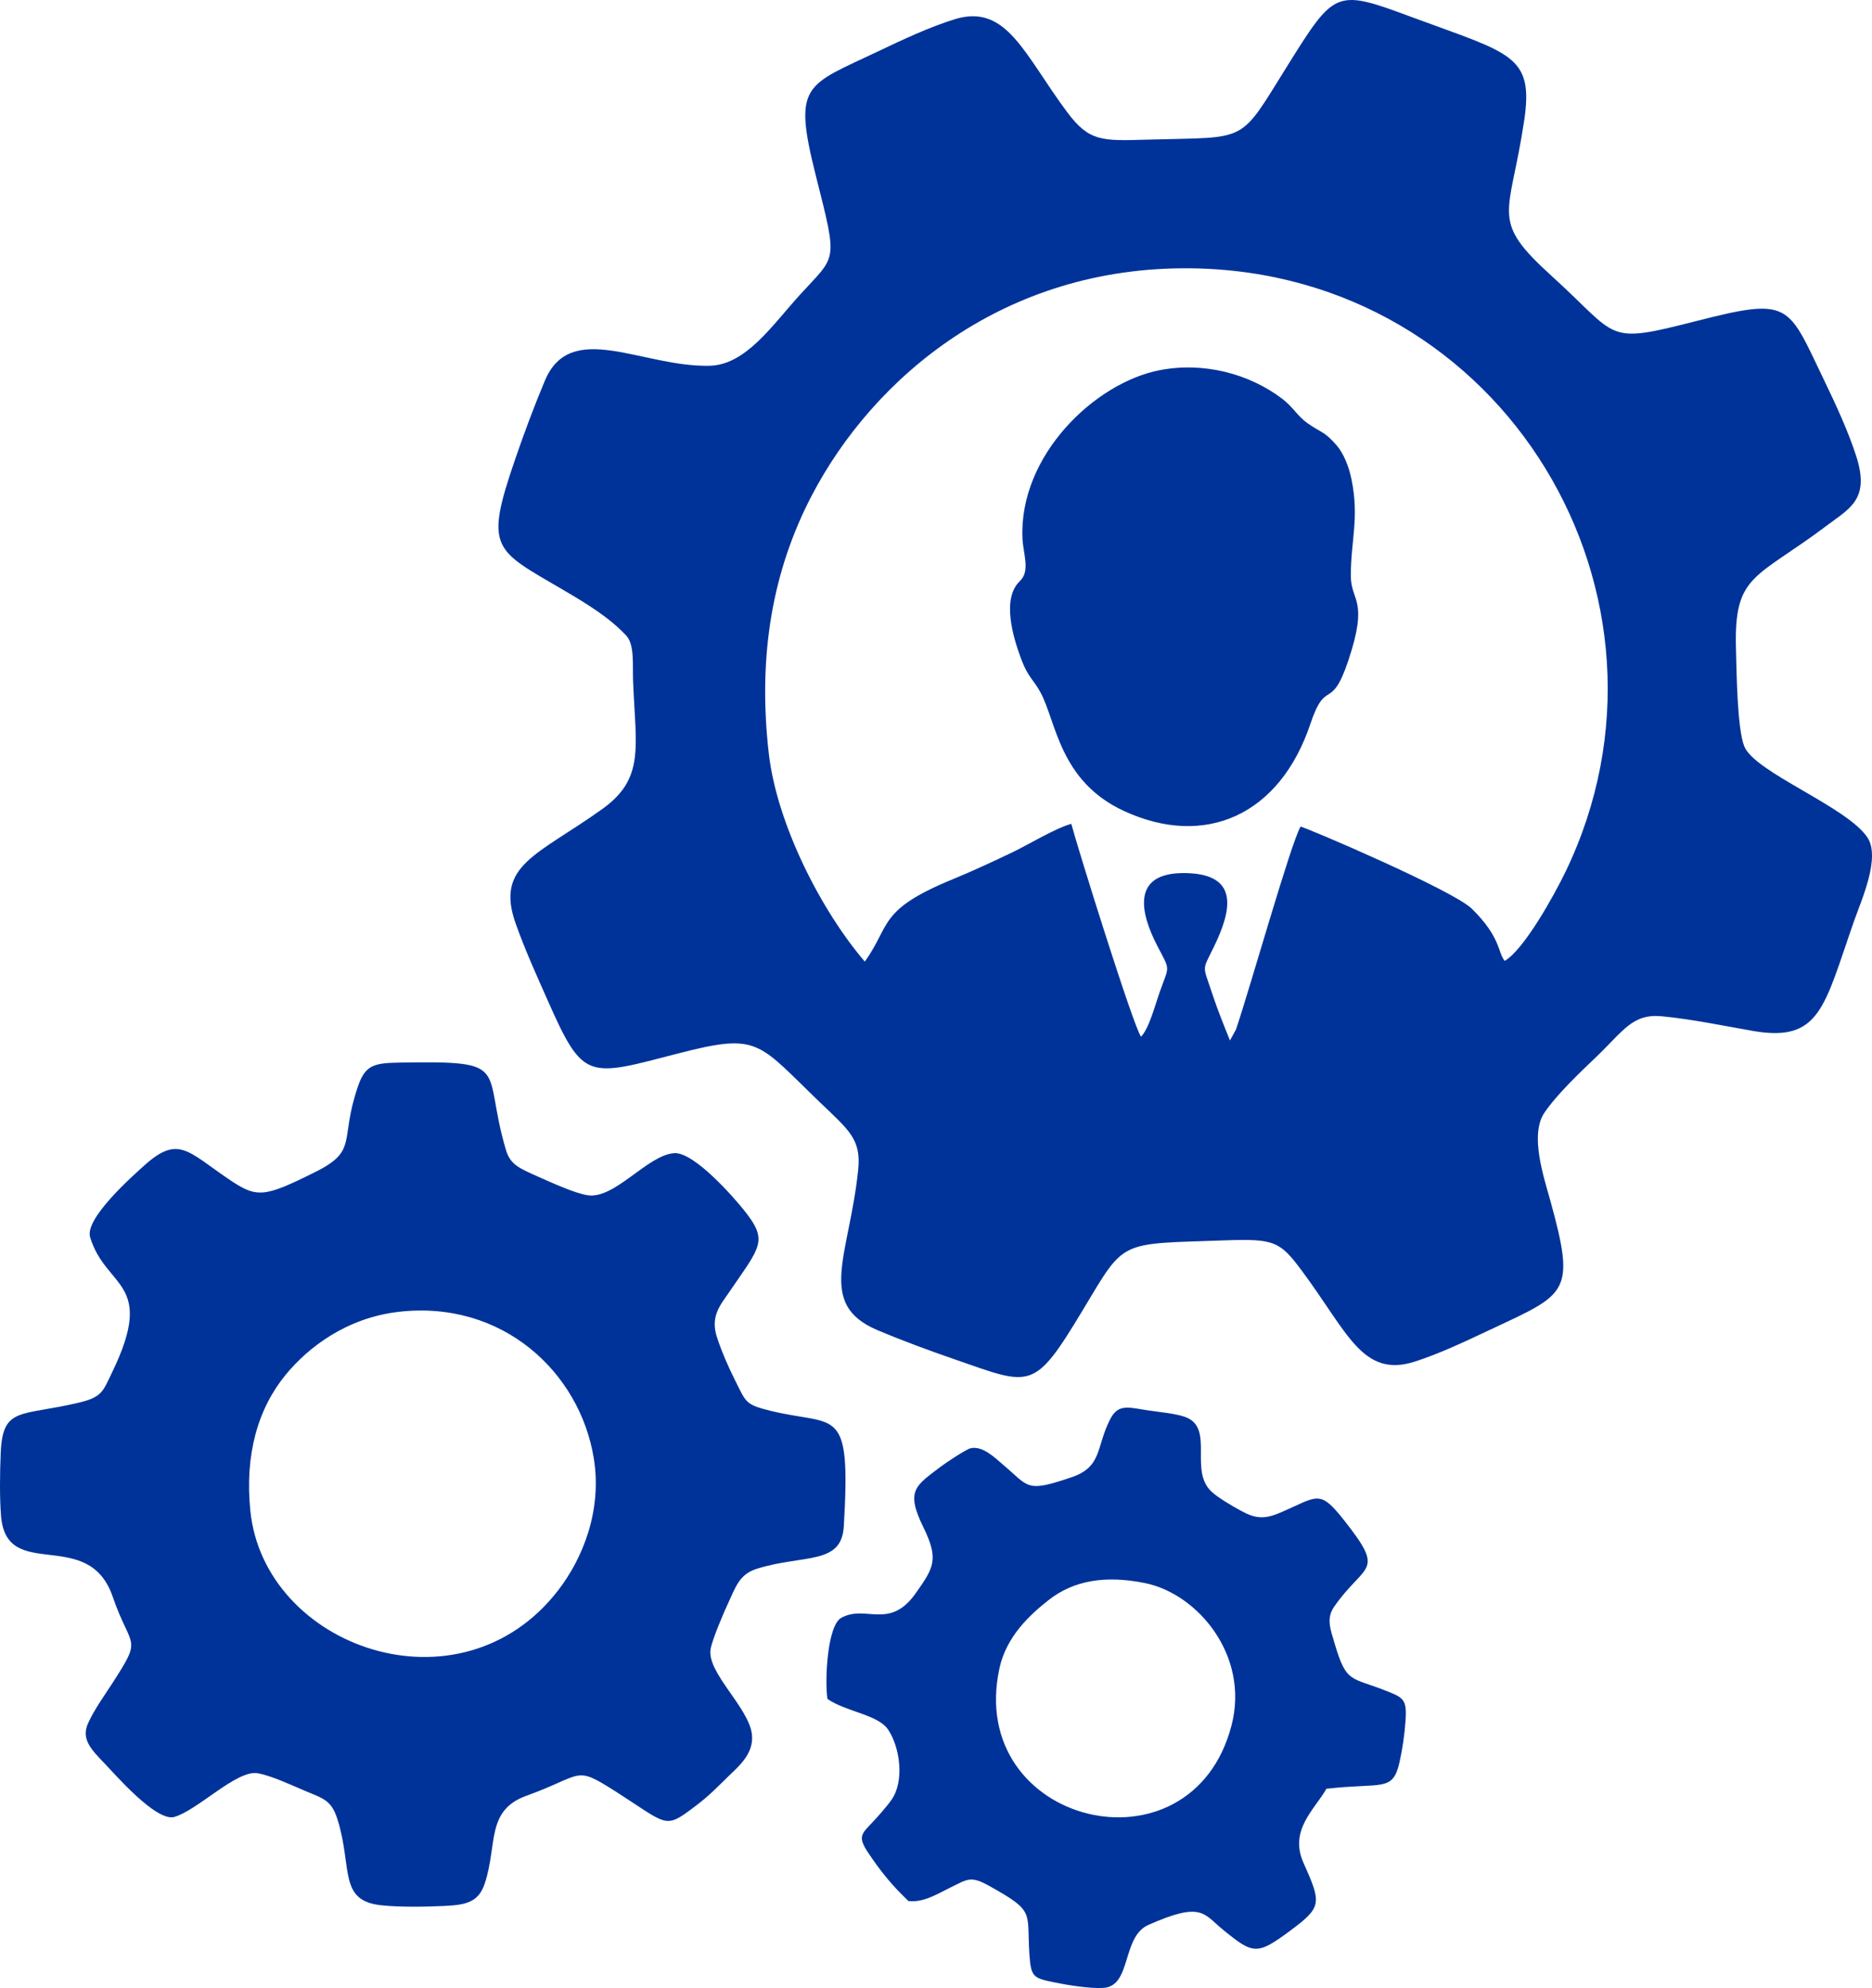 <?xml version="1.0" encoding="UTF-8"?>
<!DOCTYPE svg PUBLIC "-//W3C//DTD SVG 1.1//EN" "http://www.w3.org/Graphics/SVG/1.1/DTD/svg11.dtd">
<!-- Creator: CorelDRAW -->
<svg xmlns="http://www.w3.org/2000/svg" xml:space="preserve" width="100%" height="100%" version="1.1" style="shape-rendering:geometricPrecision; text-rendering:geometricPrecision; image-rendering:optimizeQuality; fill-rule:evenodd; clip-rule:evenodd"
viewBox="0 0 6419.29 6817.4"
 xmlns:xlink="http://www.w3.org/1999/xlink"
 xmlns:xodm="http://www.corel.com/coreldraw/odm/2003">
 <defs>
  <style type="text/css">
   <![CDATA[
    .fil0 {fill:#003399}
   ]]>
  </style>
 </defs>
 <g id="Layer_x0020_1">
  <path class="fil0" d="M2965.56 3297.6c-147.84,-172.19 -301.08,-469.43 -329.21,-713.19 -39.24,-339.94 14.5,-631.39 147.87,-886.29 209.83,-401.04 656.16,-784.74 1297.41,-778.05 1077.65,11.23 1739.37,1127.72 1287.37,2068.07 -40.81,84.92 -144.23,269.64 -209.26,306.94 -24.42,-29.59 -12.41,-80.1 -112.57,-178.81 -64.5,-63.57 -573.3,-280.65 -587.39,-281.61 -33.48,56.91 -171.92,549.17 -221.47,695.66l-20.64 37.69c-21.72,-54.13 -41.93,-103.07 -62,-164.03 -32.25,-98 -33.97,-72.46 7.36,-158.02 58.97,-122.05 89.76,-248.54 -97.4,-251.97 -187.06,-3.43 -156.86,134.75 -96.56,250.66 45.28,87.04 40.72,63.8 6.7,159.97 -14.74,41.7 -35.52,122.7 -63.09,150.35 -26.1,-34.24 -216.91,-645.86 -239.1,-729.85 -54.13,14.64 -145.48,70.56 -203.32,98.27 -64.91,31.11 -136.78,64.41 -204.91,92.45 -254.72,104.83 -209.93,155.64 -299.78,281.77zm2261.1 -2884.65c33.29,-223.54 -46.65,-229.06 -376.04,-350.83 -269.81,-99.75 -270.46,-101.59 -434.92,161.83 -169.89,272.11 -129.61,245.03 -478.9,254.88 -157.78,4.45 -201.24,7.85 -277.43,-94.31 -146.66,-196.66 -207.04,-373.15 -384.54,-318.85 -85.8,26.25 -181.83,71.41 -260.15,108.78 -252.33,120.4 -297.46,109.72 -216.96,428.57 76.75,304 70.96,269.42 -55.86,409.19 -94.76,104.44 -184.7,239.61 -309.34,242.19 -230.83,4.76 -475.44,-160.22 -564.09,51.04 -36.57,87.15 -69.46,175.04 -101.62,268.57 -106.76,310.52 -72.8,309.97 165.27,449.42 85.72,50.21 157.59,94.87 214.71,155.47 30,31.83 21.84,99.98 24.07,156.63 8.89,225.45 41.3,333.41 -105.06,438.43 -221.95,159.27 -369.31,191.85 -297.14,394.24 33.03,92.62 70.75,174.98 108.9,261.28 123.31,278.96 136.21,263.67 447.8,183.13 278.87,-72.08 271.2,-38.91 487.76,168.94 99.19,95.2 140.39,125.72 129.65,230.31 -29.96,291.77 -144.17,459.78 64.31,548.7 86.89,37.06 178.44,70.41 268.84,101.76 261,90.51 268.71,109.94 436.75,-169.2 147.83,-245.57 119.16,-226.35 489.62,-239.68 169.05,-6.08 187.57,4.41 262.42,105.04 157.14,211.26 207.63,368.92 388.46,310.3 87.76,-28.44 177.07,-71.46 260.21,-110.5 260.07,-122.09 290.57,-123.08 203.33,-439.31 -22.76,-82.48 -72.09,-227.41 -20.7,-303.26 42.04,-62.07 121.61,-137.89 174.11,-187.89 97.66,-93.03 126.76,-152.3 228.65,-142.69 102.87,9.7 212.59,32.93 312.51,50.26 232.3,40.28 244.05,-85.67 347.39,-379.49 24.86,-70.67 91.09,-216.24 44.28,-285 -71.87,-105.57 -385.04,-222.02 -421.45,-310.99 -24.8,-60.6 -26.6,-258.91 -28.73,-336.7 -7.02,-256.15 67.62,-236.96 313.36,-422.19 77.82,-58.66 146.19,-89.3 99.22,-236.2 -27.59,-86.31 -71.96,-181.37 -109.96,-260.29 -126.23,-262.19 -113.5,-286.74 -440.02,-203.19 -314.87,80.57 -261.33,56.57 -491.8,-152.29 -218.14,-197.69 -146.59,-202.68 -96.94,-536.12z"/>
  <path class="fil0" d="M1366.52 4498.63c356.31,-41.42 621.68,207.02 669.61,501.98 29.08,178.92 -37.6,343.59 -122.38,453.26 -335.77,434.3 -1007.34,196.32 -1055.24,-272.63 -19.8,-193.81 26.3,-351.65 121.72,-467.64 76.46,-92.96 207.72,-194.22 386.3,-214.97zm-1057.49 -255.97c53.83,177.94 226.89,149.89 75.8,462.57 -31.51,65.21 -33.87,85.46 -112.95,104.38 -201.52,48.2 -262.78,12.37 -269.44,172.91 -2.72,65.53 -4.2,152.16 1.21,216.9 19.17,229.45 299.17,32.58 382.83,276.04 63.18,183.86 104.85,132.87 -2.72,299.02 -25.19,38.91 -61.78,90.03 -82.03,135.54 -23.69,53.24 9.18,87.98 58.67,139.11 30.4,31.41 175.27,199.68 237.56,181.52 80.73,-23.54 213.69,-161.89 285.22,-149.81 45.94,7.76 116.16,40.62 159.05,58.84 66.94,28.44 94.12,32.03 115.65,101.25 50.94,163.78 2.02,276.67 148.35,292.56 64.52,7.01 151.66,5.51 217.09,2.46 73.52,-3.42 117.75,-11.94 139.28,-77.87 43.92,-134.49 3.36,-249.74 142.97,-300.16 196.93,-71.12 162.28,-105.8 303.79,-15.55 184.15,117.45 167.75,132.66 277.13,49.71 46.33,-35.13 74.21,-64.63 113.89,-103.33 30.07,-29.34 85.08,-74.27 78.22,-139.81 -9.78,-93.4 -155.81,-212.88 -141.84,-293.94 5.76,-33.4 44.93,-125.02 59.96,-157.07 26.34,-56.2 38.17,-99.48 99.24,-118.46 160.34,-49.83 289.73,-11.48 297.56,-145.17 24.69,-421.41 -24.4,-340.83 -250.98,-396.24 -86.22,-21.09 -83.82,-28.86 -119.15,-99.12 -24.48,-48.69 -46.96,-98.97 -64.69,-152.7 -23.91,-72.48 11.69,-111.02 41.58,-154.94 107.88,-158.52 135.96,-175.19 50.1,-282.41 -32.76,-40.91 -169.33,-198.5 -238.08,-194.41 -91.47,5.45 -203.91,158.82 -297.43,144.24 -43.72,-6.82 -121.33,-42.3 -159.82,-59.35 -73.07,-32.38 -104.87,-44.22 -120.18,-95.95 -84.31,-285.05 27.35,-306.13 -364.67,-299.53 -85.64,1.44 -116.99,7.54 -141.74,78.71 -65.82,189.22 1.79,222.07 -146.55,296.02 -178.61,89.05 -200.59,90.97 -299.67,23.61 -138.93,-94.46 -171.16,-149.68 -286.46,-46.48 -44.8,40.09 -205.91,183.57 -186.76,246.89z"/>
  <path class="fil0" d="M4223.23 5916.15c-137.68,532.03 -912.72,341.4 -795.91,-195.64 23.83,-109.55 105.3,-183.93 168.63,-233.65 86.17,-67.63 194.72,-85.37 329.47,-58.32 182.41,36.62 359.45,249.37 297.8,487.61zm325.26 217.91c190.61,-21.9 226.96,12.06 250.31,-89.82 10.12,-44.18 17.81,-96.72 21,-144.35 4.85,-72.32 -7.06,-78.02 -65.76,-101.35 -121.85,-48.43 -136.74,-24.94 -176.97,-161.01 -15.25,-51.57 -30.09,-87.77 -1.63,-128.53 105.51,-151.09 178.43,-112.36 32.9,-296.52 -84.52,-106.94 -89.67,-80.63 -217.59,-25.54 -55.73,24 -86.78,20.74 -136.46,-6.76 -30.77,-17.03 -78.5,-44.3 -101.75,-66.89 -73.08,-70.97 7.72,-208.74 -79.71,-250.56 -31.96,-15.29 -100.69,-20.51 -140.84,-26.92 -67.47,-10.78 -98.62,-21.04 -125.8,32.44 -48.31,95.08 -25.84,161.7 -132.06,197.74 -158.13,53.65 -144.27,32.78 -235.19,-43.76 -25.88,-21.78 -69.54,-65.99 -111.14,-55.65 -16.35,4.06 -86.17,50.91 -101.24,62.39 -87.46,66.59 -122.22,82.02 -59.87,209.11 53.87,109.81 34.83,138.82 -27.38,226.54 -89.47,126.18 -170.94,36.71 -254.66,83.38 -47.6,26.53 -56.88,212.59 -47.38,277.78 61.67,43.87 172.95,53.38 207.9,105.08 41.13,60.84 56.77,176.52 12.31,240.5 -16.61,23.9 -51.33,63.03 -70.26,82.59 -34.67,35.83 -44.97,47.24 -10.36,99.11 45.42,68.06 82.37,112.37 138.18,166.01 51.46,6.18 100.2,-24.92 141.06,-44.82 62.56,-30.48 71.44,-43.13 137.12,-6.44 157.49,87.98 127.08,86.18 136.76,234.68 5.15,78.97 14.79,80.85 86.09,95.69 44.71,9.3 122.5,21.83 168.15,18.78 96.62,-6.46 61.88,-175.22 153.53,-215.87 184.23,-81.69 188.86,-38.31 255.58,16 104.08,84.73 116.41,88.81 230.88,3.77 109.35,-81.24 107.74,-93.7 45.74,-232.41 -50.32,-112.59 37.73,-182.67 78.54,-254.38z"/>
  <path class="fil0" d="M3975.35 1269.69c-221.53,43.61 -481.03,292.12 -469.24,575.51 2.27,54.44 27.83,112.5 -8.85,147.46 -62.93,59.97 -24.22,191.24 5.61,270.2 22.46,59.46 42.06,68.86 65.26,111.89 54.23,100.61 64.66,303.83 285.77,406.17 277.28,128.33 534.36,15.73 639.75,-299.09 53.24,-159.05 70.33,-39.06 129.54,-215.57 71.57,-213.38 8.94,-201.64 8.96,-292.18 0.02,-122.98 29.25,-196.04 2.57,-329.02 -9.14,-45.58 -27.4,-90.19 -50.76,-117.26 -42.93,-49.75 -50.85,-41.68 -100.41,-76.56 -33.87,-23.83 -49.12,-54.99 -85.91,-83.11 -114.82,-87.73 -272.44,-127.93 -422.28,-98.43z"/>
 </g>
</svg>
